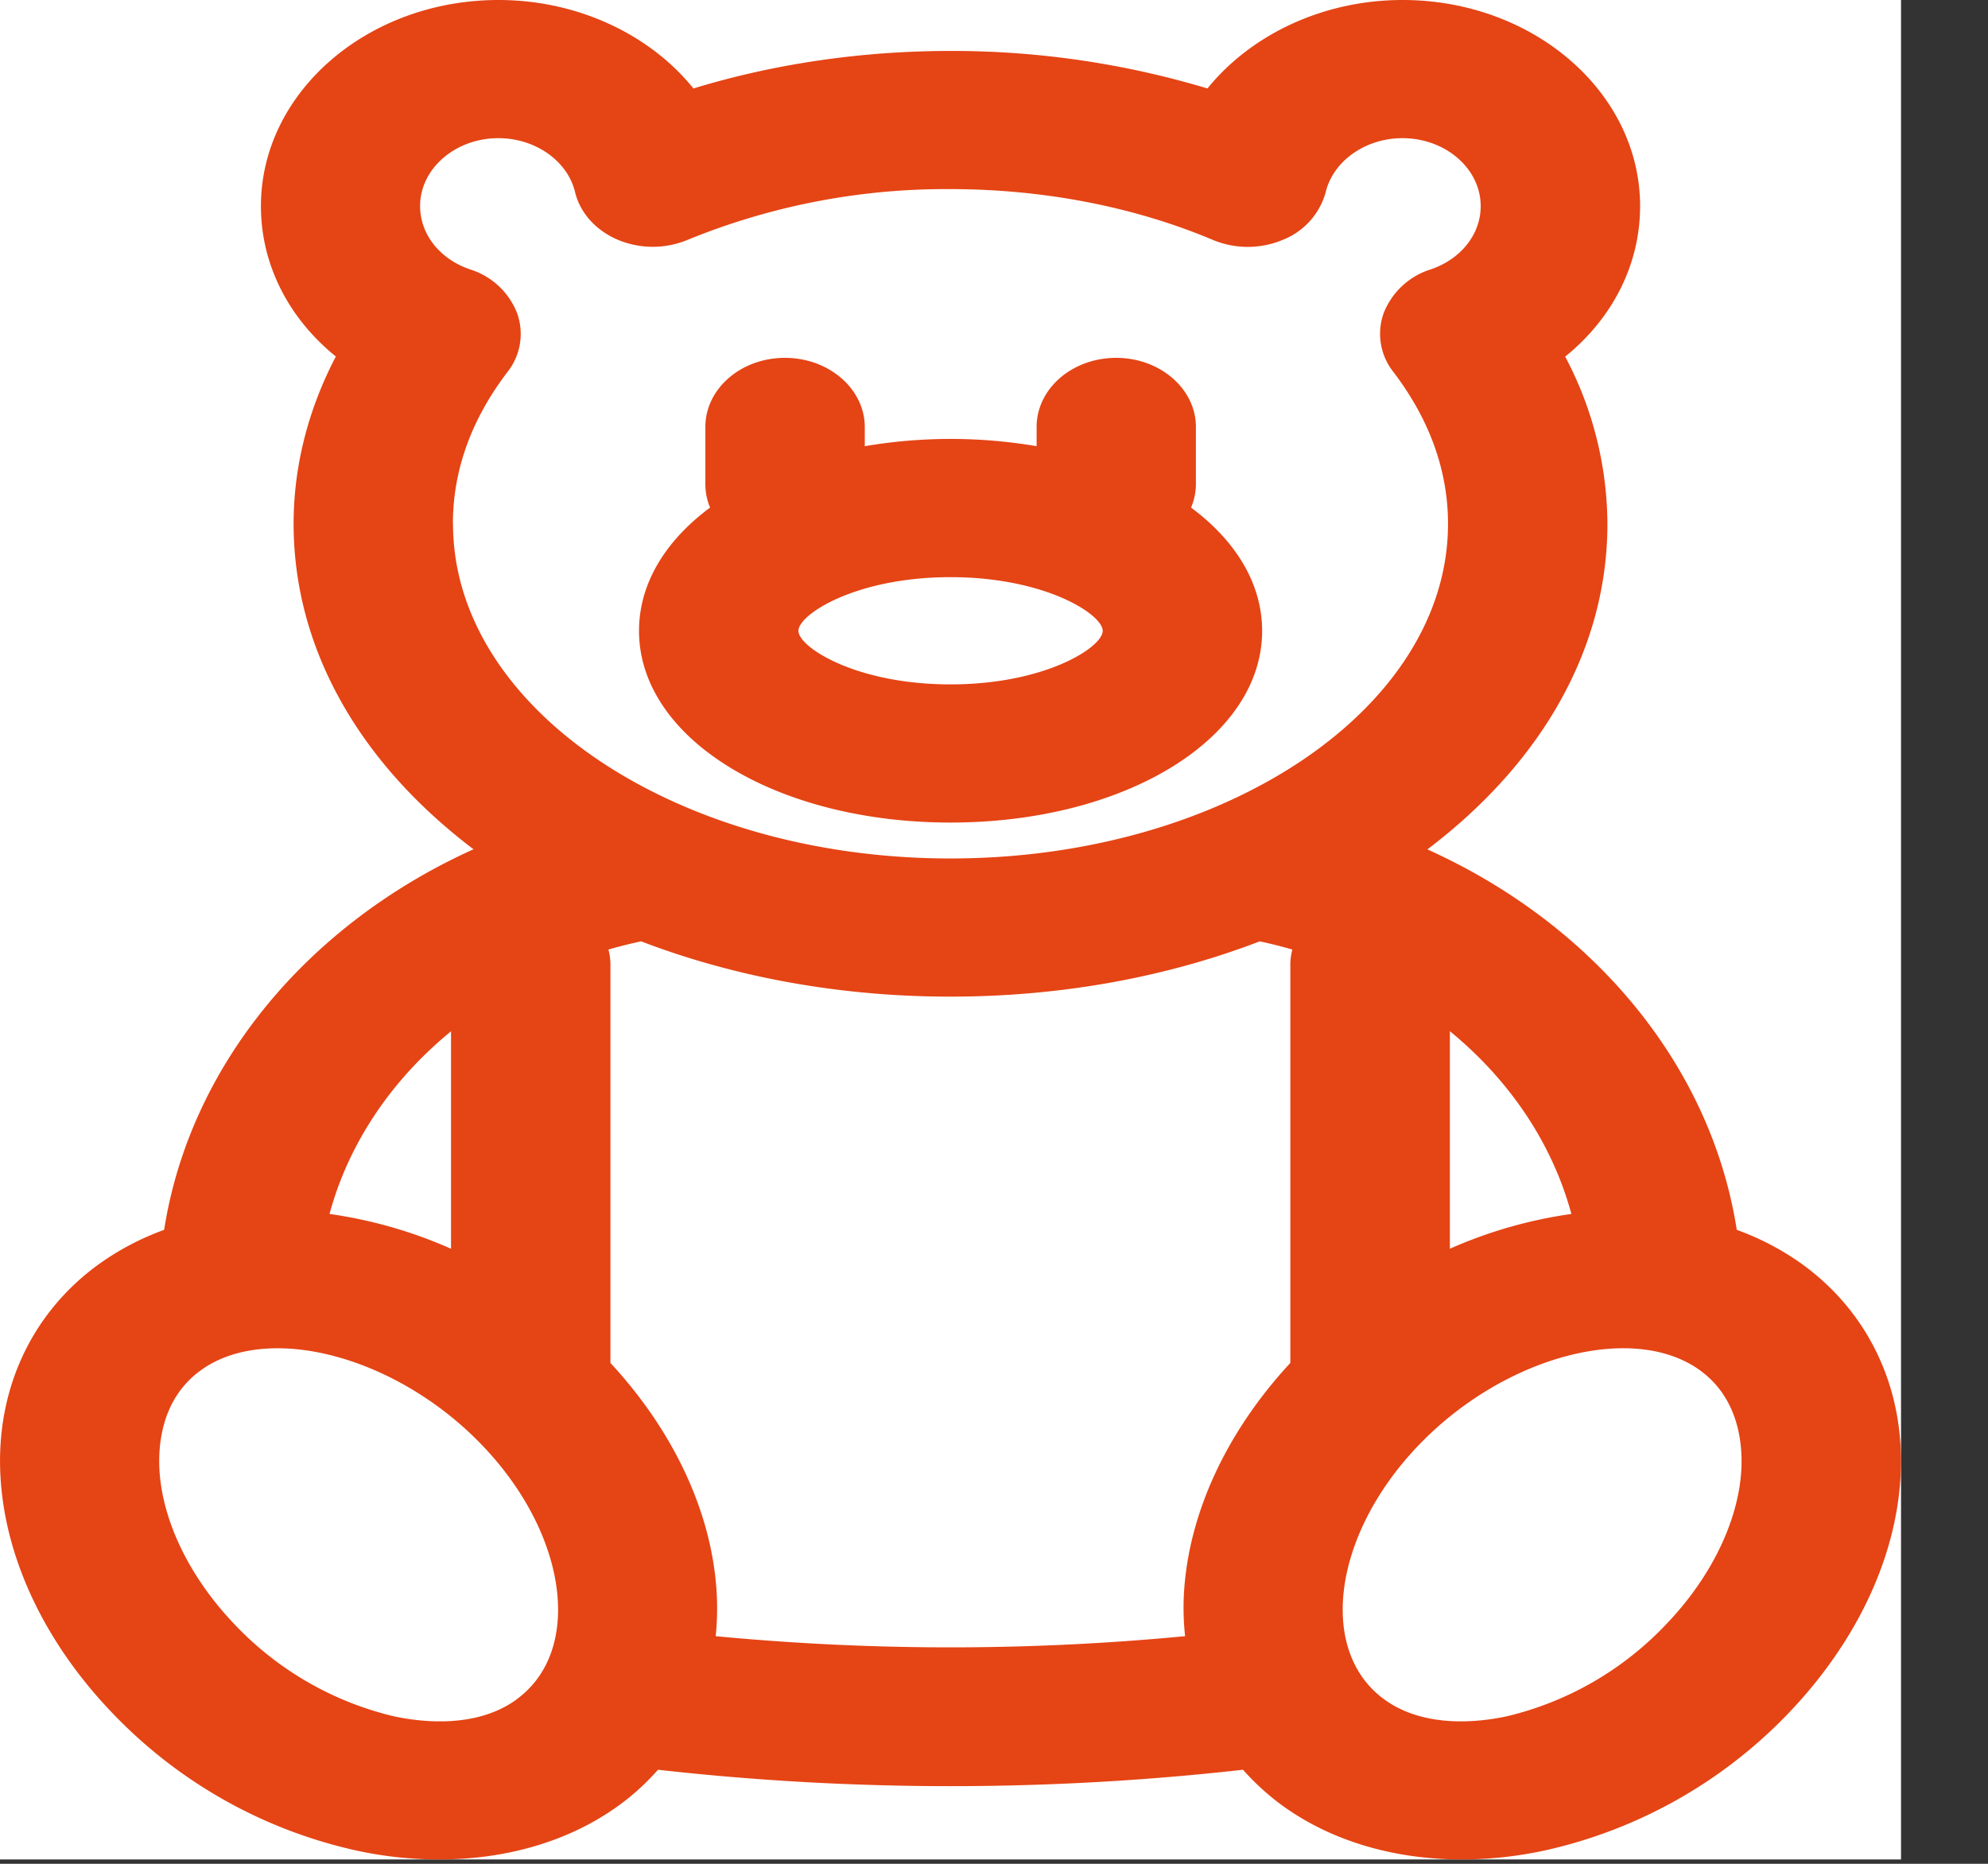 <svg width="16" height="15" viewBox="0 0 16 15" xmlns="http://www.w3.org/2000/svg" xmlns:xlink="http://www.w3.org/1999/xlink"><rect x="0" y="0" width="16" height="15" fill="#333333" stroke="none"/><title>teddy-bear</title><desc>Created using Figma</desc><path d="M0 0h15.3v14.965H0V0z" fill="#FFF"/><use xlink:href="#a" transform="translate(5.143 2.88)" fill="#E54415"/><use xlink:href="#b" fill="#E54415"/><defs><path id="a" d="M2.507 3.74c1.406 0 2.508-.677 2.508-1.543 0-.381-.214-.726-.572-.992a.49.49 0 0 0 .039-.189v-.46C4.482.25 4.194 0 3.84 0c-.354 0-.64.249-.64.556v.155a4.12 4.12 0 0 0-1.383 0V.556C1.816.25 1.529 0 1.174 0 .82 0 .534.249.534.556v.46c0 .067.013.13.038.189-.359.266-.572.611-.572.992C0 3.063 1.101 3.74 2.507 3.74zm0-1.975c.762 0 1.225.3 1.225.432s-.463.431-1.225.431-1.224-.3-1.224-.431c0-.132.462-.432 1.224-.432z"/><path id="b" d="M14.5 10.171a2.168 2.168 0 0 0-.522-.273c-.208-1.334-1.164-2.464-2.49-3.062.936-.709 1.449-1.633 1.449-2.62a2.9 2.9 0 0 0-.34-1.346c.38-.307.603-.74.603-1.211C13.2.744 12.342 0 11.288 0c-.638 0-1.219.278-1.57.712A7.135 7.135 0 0 0 7.65.41c-.714 0-1.418.103-2.069.302C5.231.278 4.65 0 4.012 0 2.958 0 2.1.744 2.1 1.659c0 .471.224.904.603 1.21-.224.428-.34.886-.34 1.346 0 .988.513 1.912 1.448 2.62-1.325.598-2.281 1.73-2.49 3.063a2.17 2.17 0 0 0-.521.273c-.552.397-.841 1.028-.795 1.732.042.652.36 1.32.895 1.879a3.87 3.87 0 0 0 1.963 1.11c.227.05.453.073.672.073.542 0 1.046-.147 1.439-.43.12-.086.227-.185.322-.292a21.047 21.047 0 0 0 4.708 0c.095.107.202.205.322.292.393.283.897.43 1.44.43.218 0 .444-.024.67-.073a3.879 3.879 0 0 0 1.964-1.11c.534-.56.853-1.227.895-1.879.046-.704-.244-1.335-.795-1.732zM11.67 8.3c.476.39.822.898.977 1.47a3.676 3.676 0 0 0-.978.28V8.3zM3.645 4.216c0-.43.148-.841.44-1.223a.494.494 0 0 0 .076-.475.598.598 0 0 0-.378-.35c-.244-.083-.402-.283-.402-.51 0-.3.283-.546.63-.546.297 0 .556.182.617.433.04.168.168.31.345.385a.73.73 0 0 0 .562 0 5.488 5.488 0 0 1 2.114-.408c.749 0 1.48.142 2.113.409a.73.73 0 0 0 .563-.001.576.576 0 0 0 .345-.385c.061-.25.32-.433.617-.433.347 0 .63.245.63.547 0 .226-.158.426-.402.509a.598.598 0 0 0-.378.35.494.494 0 0 0 .077.475c.291.382.44.793.44 1.223 0 1.485-1.797 2.693-4.005 2.693S3.646 5.7 3.646 4.216zM3.63 8.3v1.75a3.678 3.678 0 0 0-.978-.28c.155-.572.501-1.08.978-1.47zm.524 5.38c-.321.23-.754.182-.984.133a2.589 2.589 0 0 1-1.283-.741c-.356-.372-.576-.821-.603-1.231-.013-.205.012-.583.334-.814.166-.12.38-.176.616-.176.53 0 1.175.286 1.65.784.688.719.811 1.655.27 2.044zm6.231-5.917v3.206c-.51.55-.813 1.2-.855 1.834-.008.124-.005.246.008.365-1.255.12-2.523.12-3.778 0a2.16 2.16 0 0 0 .007-.365c-.041-.635-.345-1.284-.854-1.834V7.763a.484.484 0 0 0-.016-.121c.086-.025.174-.047.263-.066.757.29 1.607.445 2.489.445.882 0 1.732-.154 2.49-.445.088.019.176.041.262.066a.485.485 0 0 0-.016.121zm3.629 4.078c-.027.41-.247.859-.603 1.23a2.589 2.589 0 0 1-1.284.742c-.229.049-.662.097-.983-.134-.541-.39-.418-1.325.27-2.044.687-.719 1.725-.997 2.266-.608.321.231.347.609.334.814z"/></defs></svg>